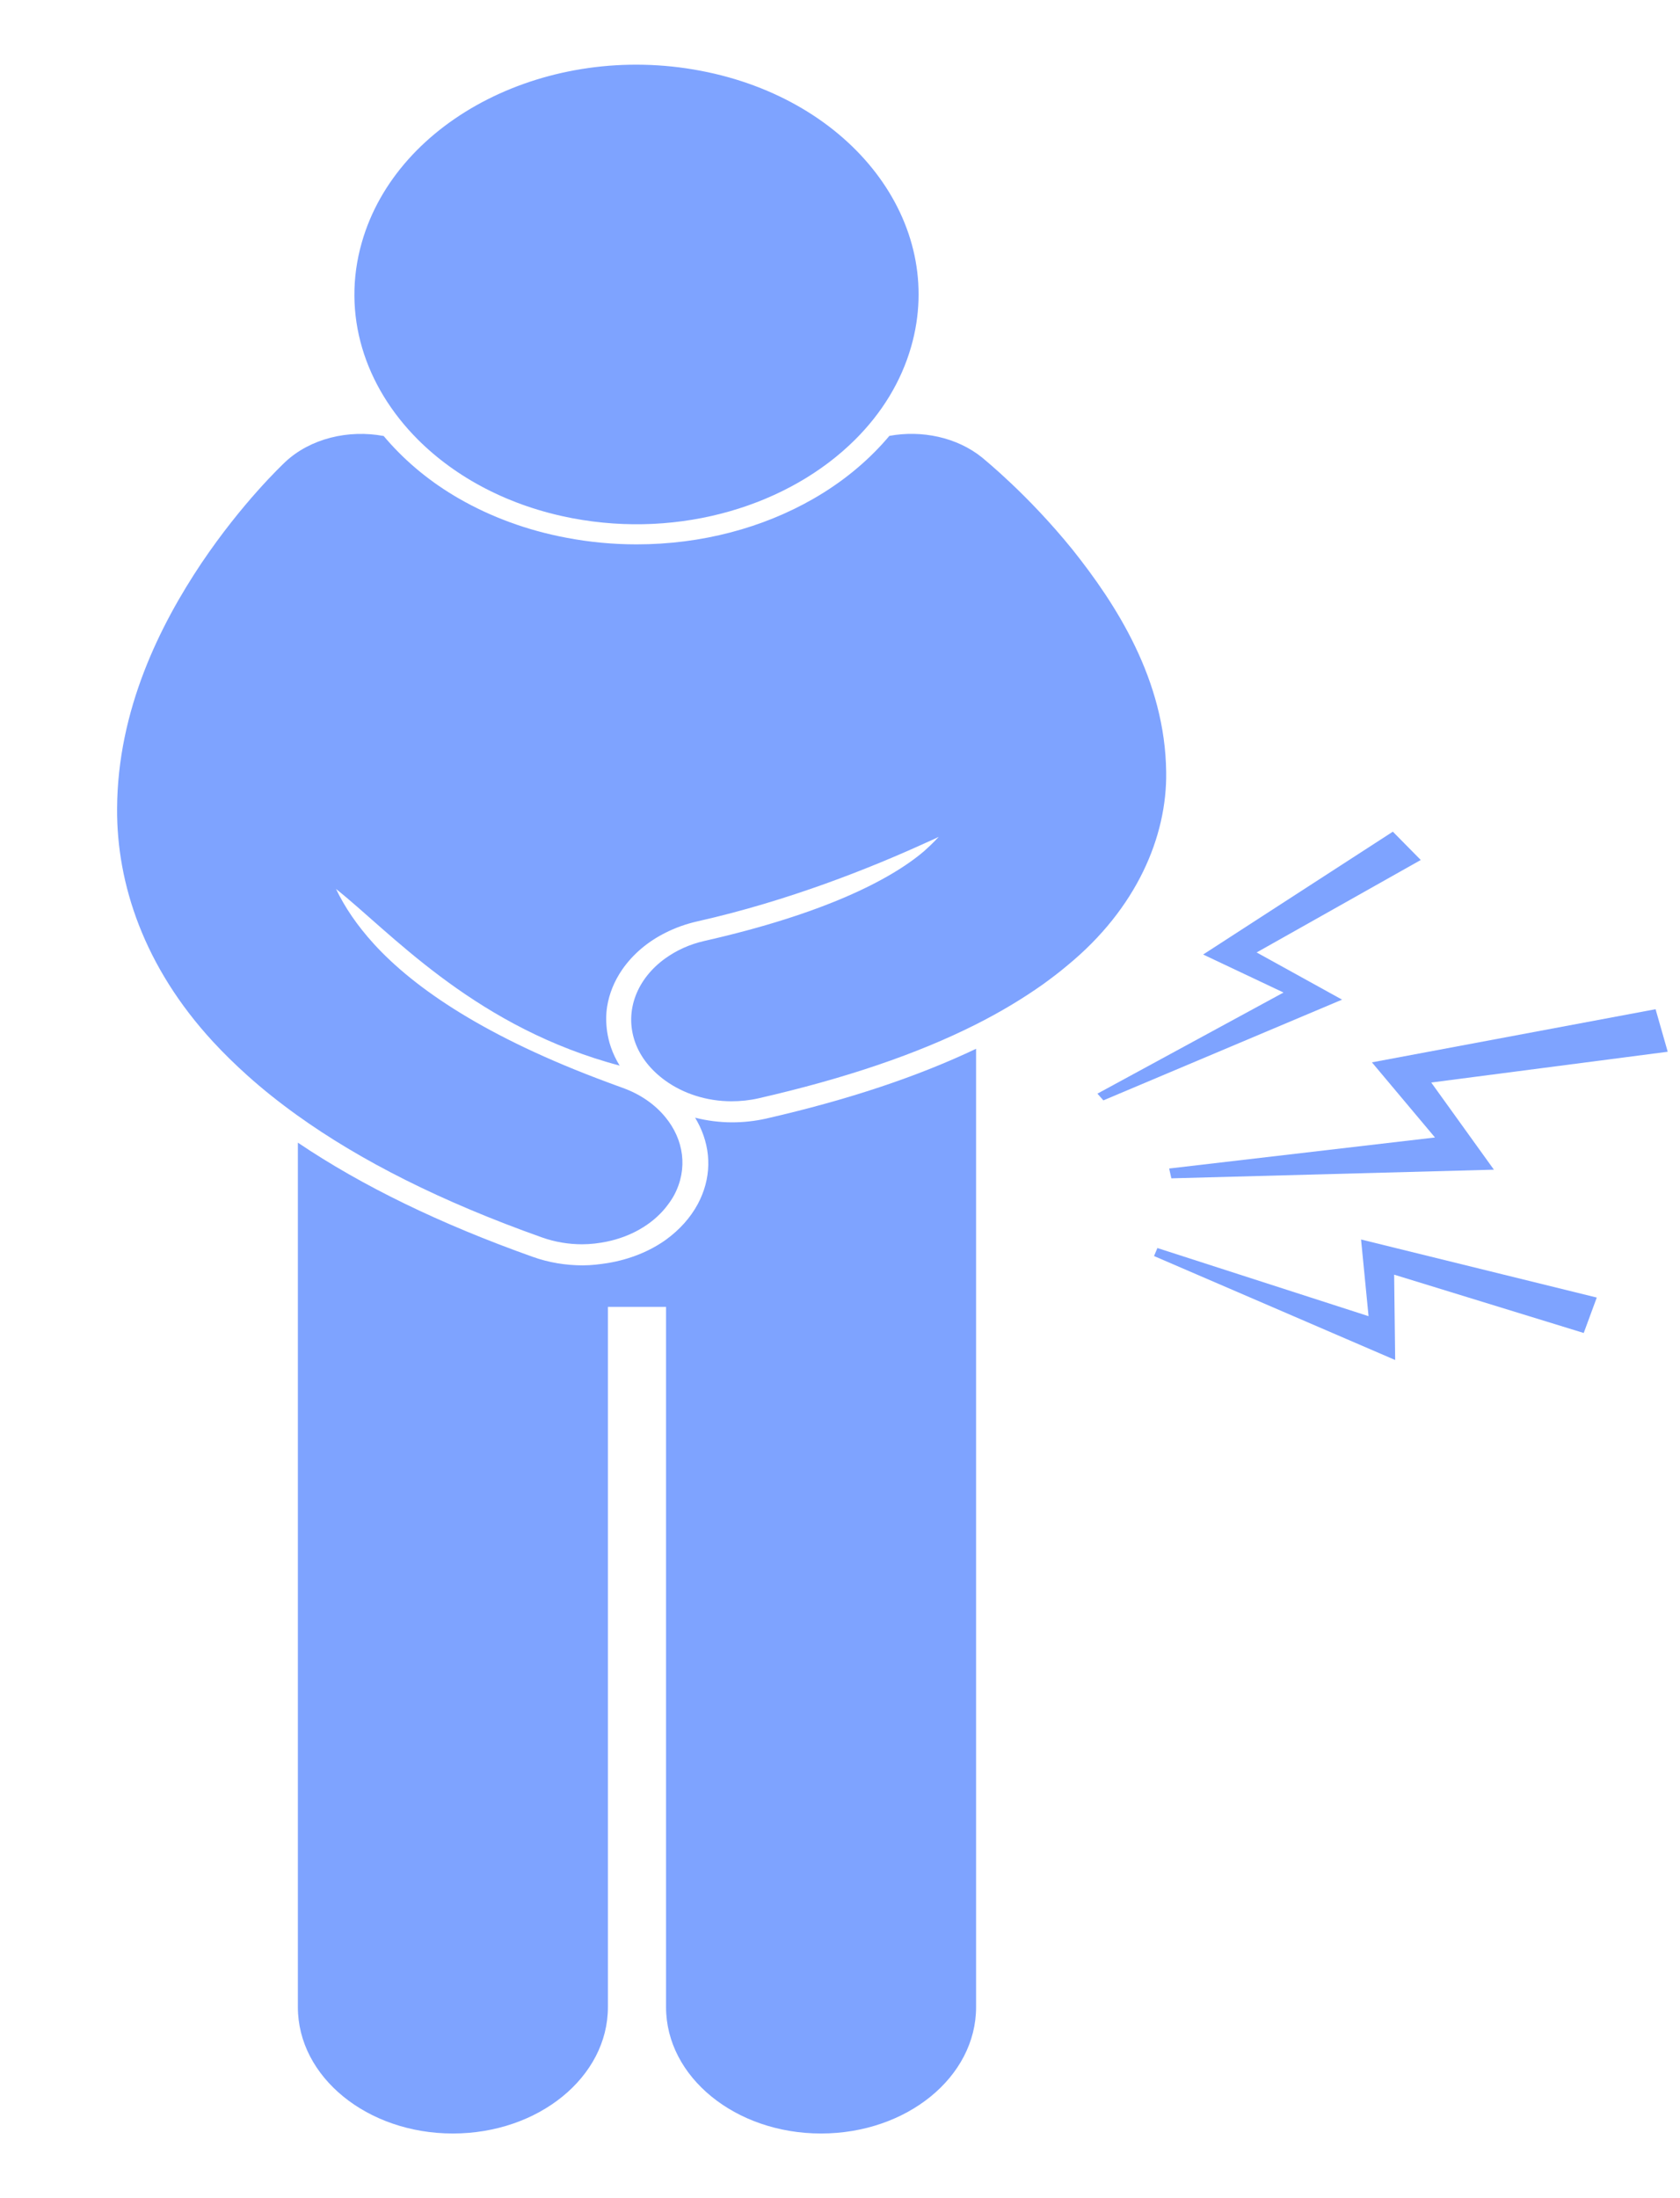 <svg width="13" height="17" viewBox="0 0 13 17" fill="none" xmlns="http://www.w3.org/2000/svg">
<path d="M5.666 8.68C5.567 8.68 5.47 8.667 5.379 8.644C5.391 8.665 5.403 8.686 5.413 8.707C5.508 8.904 5.503 9.118 5.4 9.311C5.342 9.419 5.257 9.512 5.154 9.587C5.027 9.678 4.872 9.74 4.704 9.768C4.64 9.778 4.576 9.786 4.51 9.786C4.376 9.786 4.245 9.764 4.122 9.72C3.407 9.466 2.8 9.171 2.305 8.837V9.496V15.523C2.305 16.063 2.842 16.5 3.504 16.5C4.167 16.5 4.704 16.063 4.704 15.523V10.107H5.154V15.523C5.154 16.063 5.691 16.5 6.353 16.5C7.016 16.5 7.553 16.063 7.553 15.523V9.496V8.111C7.103 8.325 6.566 8.505 5.928 8.651C5.843 8.67 5.755 8.68 5.666 8.68Z" fill="#7EA3FF"/>
<path d="M1.916 8.319C2.033 8.424 2.161 8.526 2.299 8.625C2.788 8.976 3.413 9.293 4.194 9.57C4.295 9.606 4.401 9.623 4.504 9.623C4.57 9.623 4.635 9.615 4.698 9.602C4.879 9.564 5.04 9.474 5.148 9.343C5.173 9.312 5.197 9.279 5.216 9.244C5.326 9.038 5.291 8.812 5.148 8.639C5.068 8.542 4.956 8.462 4.815 8.412C4.775 8.398 4.737 8.383 4.698 8.369C3.761 8.022 3.209 7.646 2.893 7.3C2.761 7.155 2.667 7.014 2.6 6.875C3.014 7.203 3.632 7.9 4.698 8.214C4.73 8.224 4.763 8.232 4.795 8.241C4.767 8.196 4.744 8.148 4.727 8.098C4.713 8.058 4.704 8.018 4.698 7.978C4.689 7.913 4.688 7.849 4.698 7.785C4.714 7.685 4.753 7.588 4.815 7.498C4.897 7.38 5.011 7.283 5.149 7.214C5.226 7.175 5.31 7.145 5.399 7.125C6.102 6.967 6.741 6.711 7.166 6.517C7.201 6.502 7.233 6.487 7.264 6.472C7.244 6.494 7.221 6.517 7.197 6.54C7.181 6.555 7.166 6.569 7.148 6.585C6.886 6.807 6.368 7.069 5.451 7.277C5.335 7.303 5.233 7.351 5.148 7.412C4.932 7.567 4.83 7.814 4.913 8.056C4.955 8.177 5.04 8.279 5.148 8.357C5.288 8.458 5.469 8.517 5.66 8.517C5.73 8.517 5.8 8.51 5.87 8.494C6.543 8.34 7.097 8.151 7.547 7.925C7.74 7.828 7.913 7.724 8.07 7.613C8.136 7.565 8.2 7.517 8.26 7.466C8.795 7.027 9.031 6.47 9.024 5.972C9.016 5.258 8.637 4.674 8.298 4.249C7.954 3.825 7.623 3.559 7.599 3.538C7.404 3.381 7.132 3.325 6.882 3.371C6.874 3.381 6.866 3.39 6.858 3.399C6.702 3.578 6.511 3.733 6.293 3.858C5.904 4.081 5.432 4.21 4.925 4.21C4.744 4.21 4.562 4.193 4.384 4.159C4.08 4.102 3.799 3.998 3.552 3.856C3.336 3.732 3.148 3.578 2.992 3.399C2.984 3.39 2.976 3.381 2.969 3.372C2.698 3.321 2.403 3.39 2.208 3.572V3.572C2.183 3.596 1.874 3.887 1.557 4.358C1.243 4.828 0.909 5.485 0.906 6.256C0.903 6.834 1.113 7.476 1.648 8.056C1.73 8.145 1.82 8.233 1.916 8.319Z" fill="#7EA3FF"/>
<path d="M4.43 4.008C5.27 4.167 6.108 3.908 6.618 3.399C6.822 3.196 6.973 2.953 7.051 2.68C7.324 1.724 6.594 0.769 5.42 0.547C4.246 0.324 3.073 0.919 2.8 1.874C2.64 2.431 2.822 2.987 3.233 3.399C3.528 3.694 3.94 3.915 4.43 4.008Z" fill="#7EA3FF"/>
<path d="M11.104 8.797L9.047 9.037L9.064 9.113L11.56 9.046L11.075 8.372L12.905 8.134L12.811 7.805L10.616 8.216L11.104 8.797Z" fill="#7EA3FF"/>
<path d="M12.356 10.035L10.532 9.586L10.59 10.179L8.956 9.652L8.93 9.714L10.796 10.518L10.788 9.858L12.255 10.309L12.356 10.035Z" fill="#7EA3FF"/>
<path d="M8.492 8.458L8.538 8.51L10.385 7.731L9.724 7.366L10.994 6.651L10.778 6.432L9.31 7.382L9.932 7.676L8.492 8.458Z" fill="#7EA3FF"/>
</svg>
